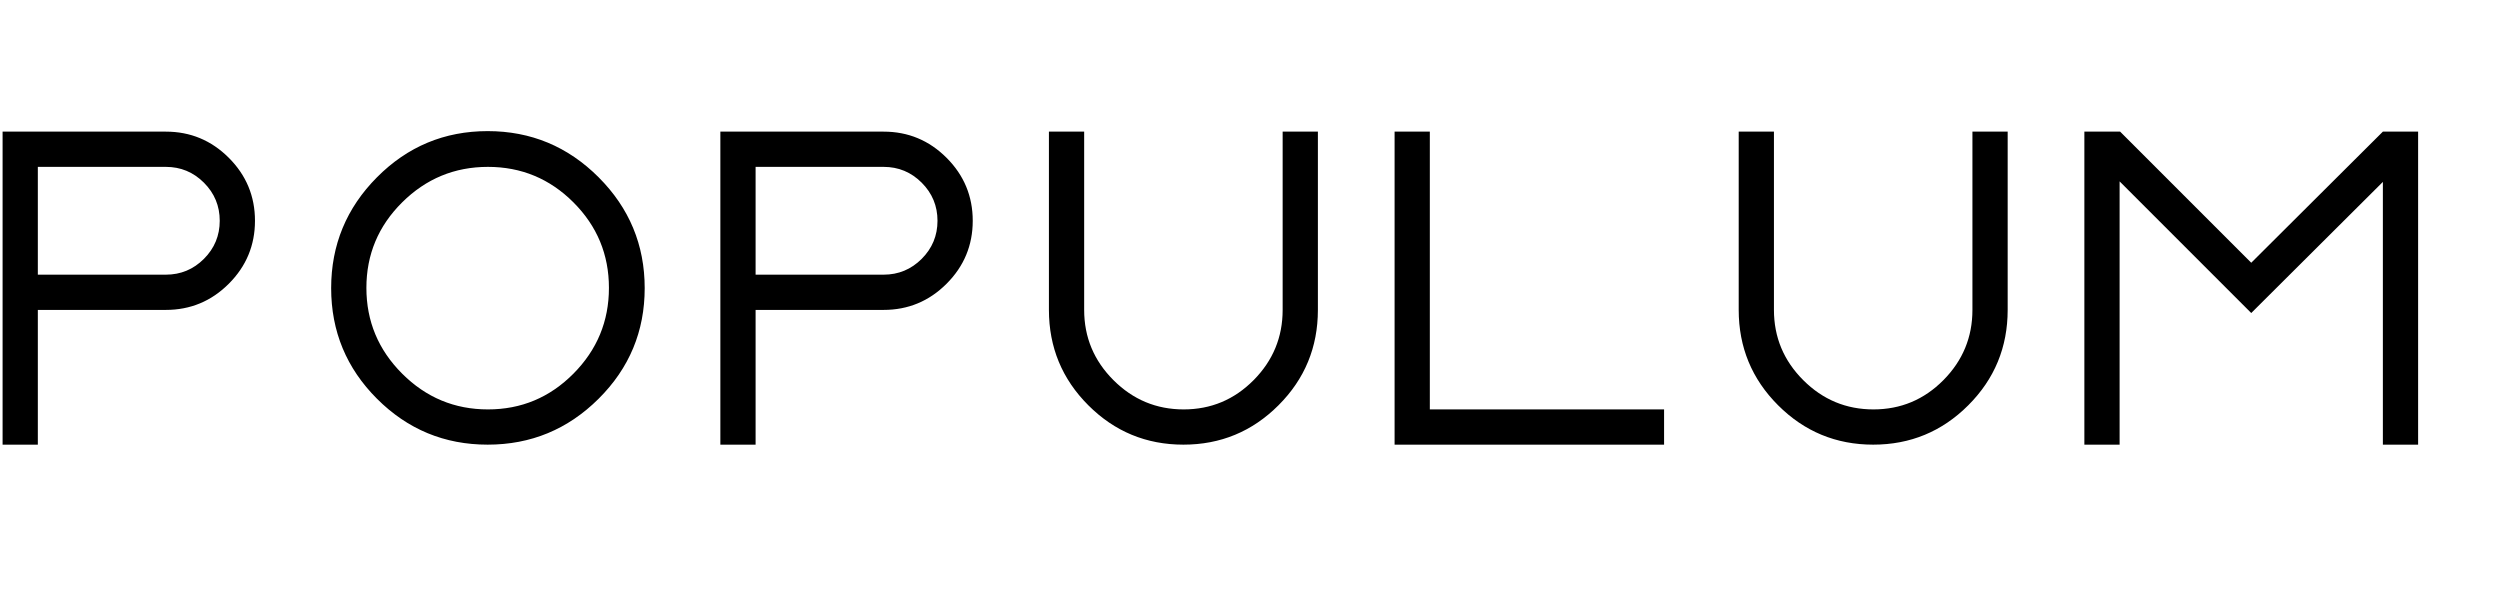 <?xml version="1.0" standalone="no"?><!-- Generator: Gravit.io --><svg xmlns="http://www.w3.org/2000/svg" xmlns:xlink="http://www.w3.org/1999/xlink" style="isolation:isolate" viewBox="641.5 4300 804 193.833" width="804" height="193.833"><path d=" M 642.333 4342.333 L 694.833 4342.333 L 694.833 4342.333 Q 706.667 4342.333 715.083 4350.75 L 715.083 4350.75 L 715.083 4350.75 Q 723.5 4359.167 723.5 4371 L 723.5 4371 L 723.5 4371 Q 723.5 4382.833 715.083 4391.25 L 715.083 4391.25 L 715.083 4391.25 Q 706.667 4399.667 694.833 4399.667 L 694.833 4399.667 L 653.667 4399.667 L 653.667 4443 L 642.333 4443 L 642.333 4342.333 L 642.333 4342.333 Z  M 653.667 4388.333 L 694.833 4388.333 L 694.833 4388.333 Q 702 4388.333 707.083 4383.25 L 707.083 4383.25 L 707.083 4383.25 Q 712.167 4378.167 712.167 4371 L 712.167 4371 L 712.167 4371 Q 712.167 4363.833 707.083 4358.75 L 707.083 4358.75 L 707.083 4358.75 Q 702 4353.667 694.833 4353.667 L 694.833 4353.667 L 653.667 4353.667 L 653.667 4388.333 L 653.667 4388.333 Z  M 834 4428.25 L 834 4428.25 L 834 4428.25 Q 819.167 4443 798.333 4443 L 798.333 4443 L 798.333 4443 Q 777.5 4443 762.75 4428.25 L 762.75 4428.25 L 762.75 4428.25 Q 748 4413.5 748 4392.667 L 748 4392.667 L 748 4392.667 Q 748 4371.833 762.75 4357 L 762.75 4357 L 762.75 4357 Q 777.5 4342.167 798.333 4342.167 L 798.333 4342.167 L 798.333 4342.167 Q 819.167 4342.167 834 4357 L 834 4357 L 834 4357 Q 848.833 4371.833 848.833 4392.667 L 848.833 4392.667 L 848.833 4392.667 Q 848.833 4413.5 834 4428.25 Z  M 825.917 4365.083 L 825.917 4365.083 L 825.917 4365.083 Q 814.5 4353.667 798.417 4353.667 L 798.417 4353.667 L 798.417 4353.667 Q 782.333 4353.667 770.833 4365.083 L 770.833 4365.083 L 770.833 4365.083 Q 759.333 4376.5 759.333 4392.583 L 759.333 4392.583 L 759.333 4392.583 Q 759.333 4408.667 770.833 4420.167 L 770.833 4420.167 L 770.833 4420.167 Q 782.333 4431.667 798.417 4431.667 L 798.417 4431.667 L 798.417 4431.667 Q 814.5 4431.667 825.917 4420.167 L 825.917 4420.167 L 825.917 4420.167 Q 837.333 4408.667 837.333 4392.583 L 837.333 4392.583 L 837.333 4392.583 Q 837.333 4376.5 825.917 4365.083 Z  M 873.167 4342.333 L 925.667 4342.333 L 925.667 4342.333 Q 937.5 4342.333 945.917 4350.75 L 945.917 4350.75 L 945.917 4350.75 Q 954.333 4359.167 954.333 4371 L 954.333 4371 L 954.333 4371 Q 954.333 4382.833 945.917 4391.25 L 945.917 4391.25 L 945.917 4391.25 Q 937.5 4399.667 925.667 4399.667 L 925.667 4399.667 L 884.5 4399.667 L 884.5 4443 L 873.167 4443 L 873.167 4342.333 L 873.167 4342.333 Z  M 884.5 4388.333 L 925.667 4388.333 L 925.667 4388.333 Q 932.833 4388.333 937.917 4383.25 L 937.917 4383.25 L 937.917 4383.25 Q 943 4378.167 943 4371 L 943 4371 L 943 4371 Q 943 4363.833 937.917 4358.75 L 937.917 4358.75 L 937.917 4358.75 Q 932.833 4353.667 925.667 4353.667 L 925.667 4353.667 L 884.5 4353.667 L 884.5 4388.333 L 884.5 4388.333 Z  M 1054 4399.667 L 1054 4342.333 L 1065.333 4342.333 L 1065.333 4399.667 L 1065.333 4399.667 Q 1065.333 4417.667 1052.667 4430.333 L 1052.667 4430.333 L 1052.667 4430.333 Q 1040 4443 1022.083 4443 L 1022.083 4443 L 1022.083 4443 Q 1004.167 4443 991.5 4430.333 L 991.5 4430.333 L 991.5 4430.333 Q 978.833 4417.667 978.833 4399.667 L 978.833 4399.667 L 978.833 4342.333 L 990.167 4342.333 L 990.167 4399.667 L 990.167 4399.667 Q 990.167 4412.833 999.583 4422.25 L 999.583 4422.25 L 999.583 4422.25 Q 1009 4431.667 1022.167 4431.667 L 1022.167 4431.667 L 1022.167 4431.667 Q 1035.333 4431.667 1044.667 4422.25 L 1044.667 4422.25 L 1044.667 4422.25 Q 1054 4412.833 1054 4399.667 L 1054 4399.667 L 1054 4399.667 Z  M 1090 4342.333 L 1101.333 4342.333 L 1101.333 4431.667 L 1176.667 4431.667 L 1176.667 4443 L 1090 4443 L 1090 4342.333 L 1090 4342.333 Z  M 1275.833 4399.667 L 1275.833 4342.333 L 1287.167 4342.333 L 1287.167 4399.667 L 1287.167 4399.667 Q 1287.167 4417.667 1274.5 4430.333 L 1274.5 4430.333 L 1274.5 4430.333 Q 1261.833 4443 1243.917 4443 L 1243.917 4443 L 1243.917 4443 Q 1226 4443 1213.333 4430.333 L 1213.333 4430.333 L 1213.333 4430.333 Q 1200.667 4417.667 1200.667 4399.667 L 1200.667 4399.667 L 1200.667 4342.333 L 1212 4342.333 L 1212 4399.667 L 1212 4399.667 Q 1212 4412.833 1221.417 4422.25 L 1221.417 4422.25 L 1221.417 4422.25 Q 1230.833 4431.667 1244 4431.667 L 1244 4431.667 L 1244 4431.667 Q 1257.167 4431.667 1266.5 4422.25 L 1266.5 4422.25 L 1266.5 4422.25 Q 1275.833 4412.833 1275.833 4399.667 L 1275.833 4399.667 L 1275.833 4399.667 Z  M 1407.833 4342.333 L 1407.833 4342.333 L 1419.167 4342.333 L 1419.167 4443 L 1407.833 4443 L 1407.833 4358.5 L 1365.5 4400.667 L 1323.167 4358.333 L 1323.167 4443 L 1311.833 4443 L 1311.833 4342.333 L 1323.167 4342.333 L 1323.333 4342.333 L 1365.5 4384.5 L 1407.833 4342.333 L 1407.833 4342.333 Z " fill-rule="evenodd" fill="rgb(0,0,0)"/></svg>